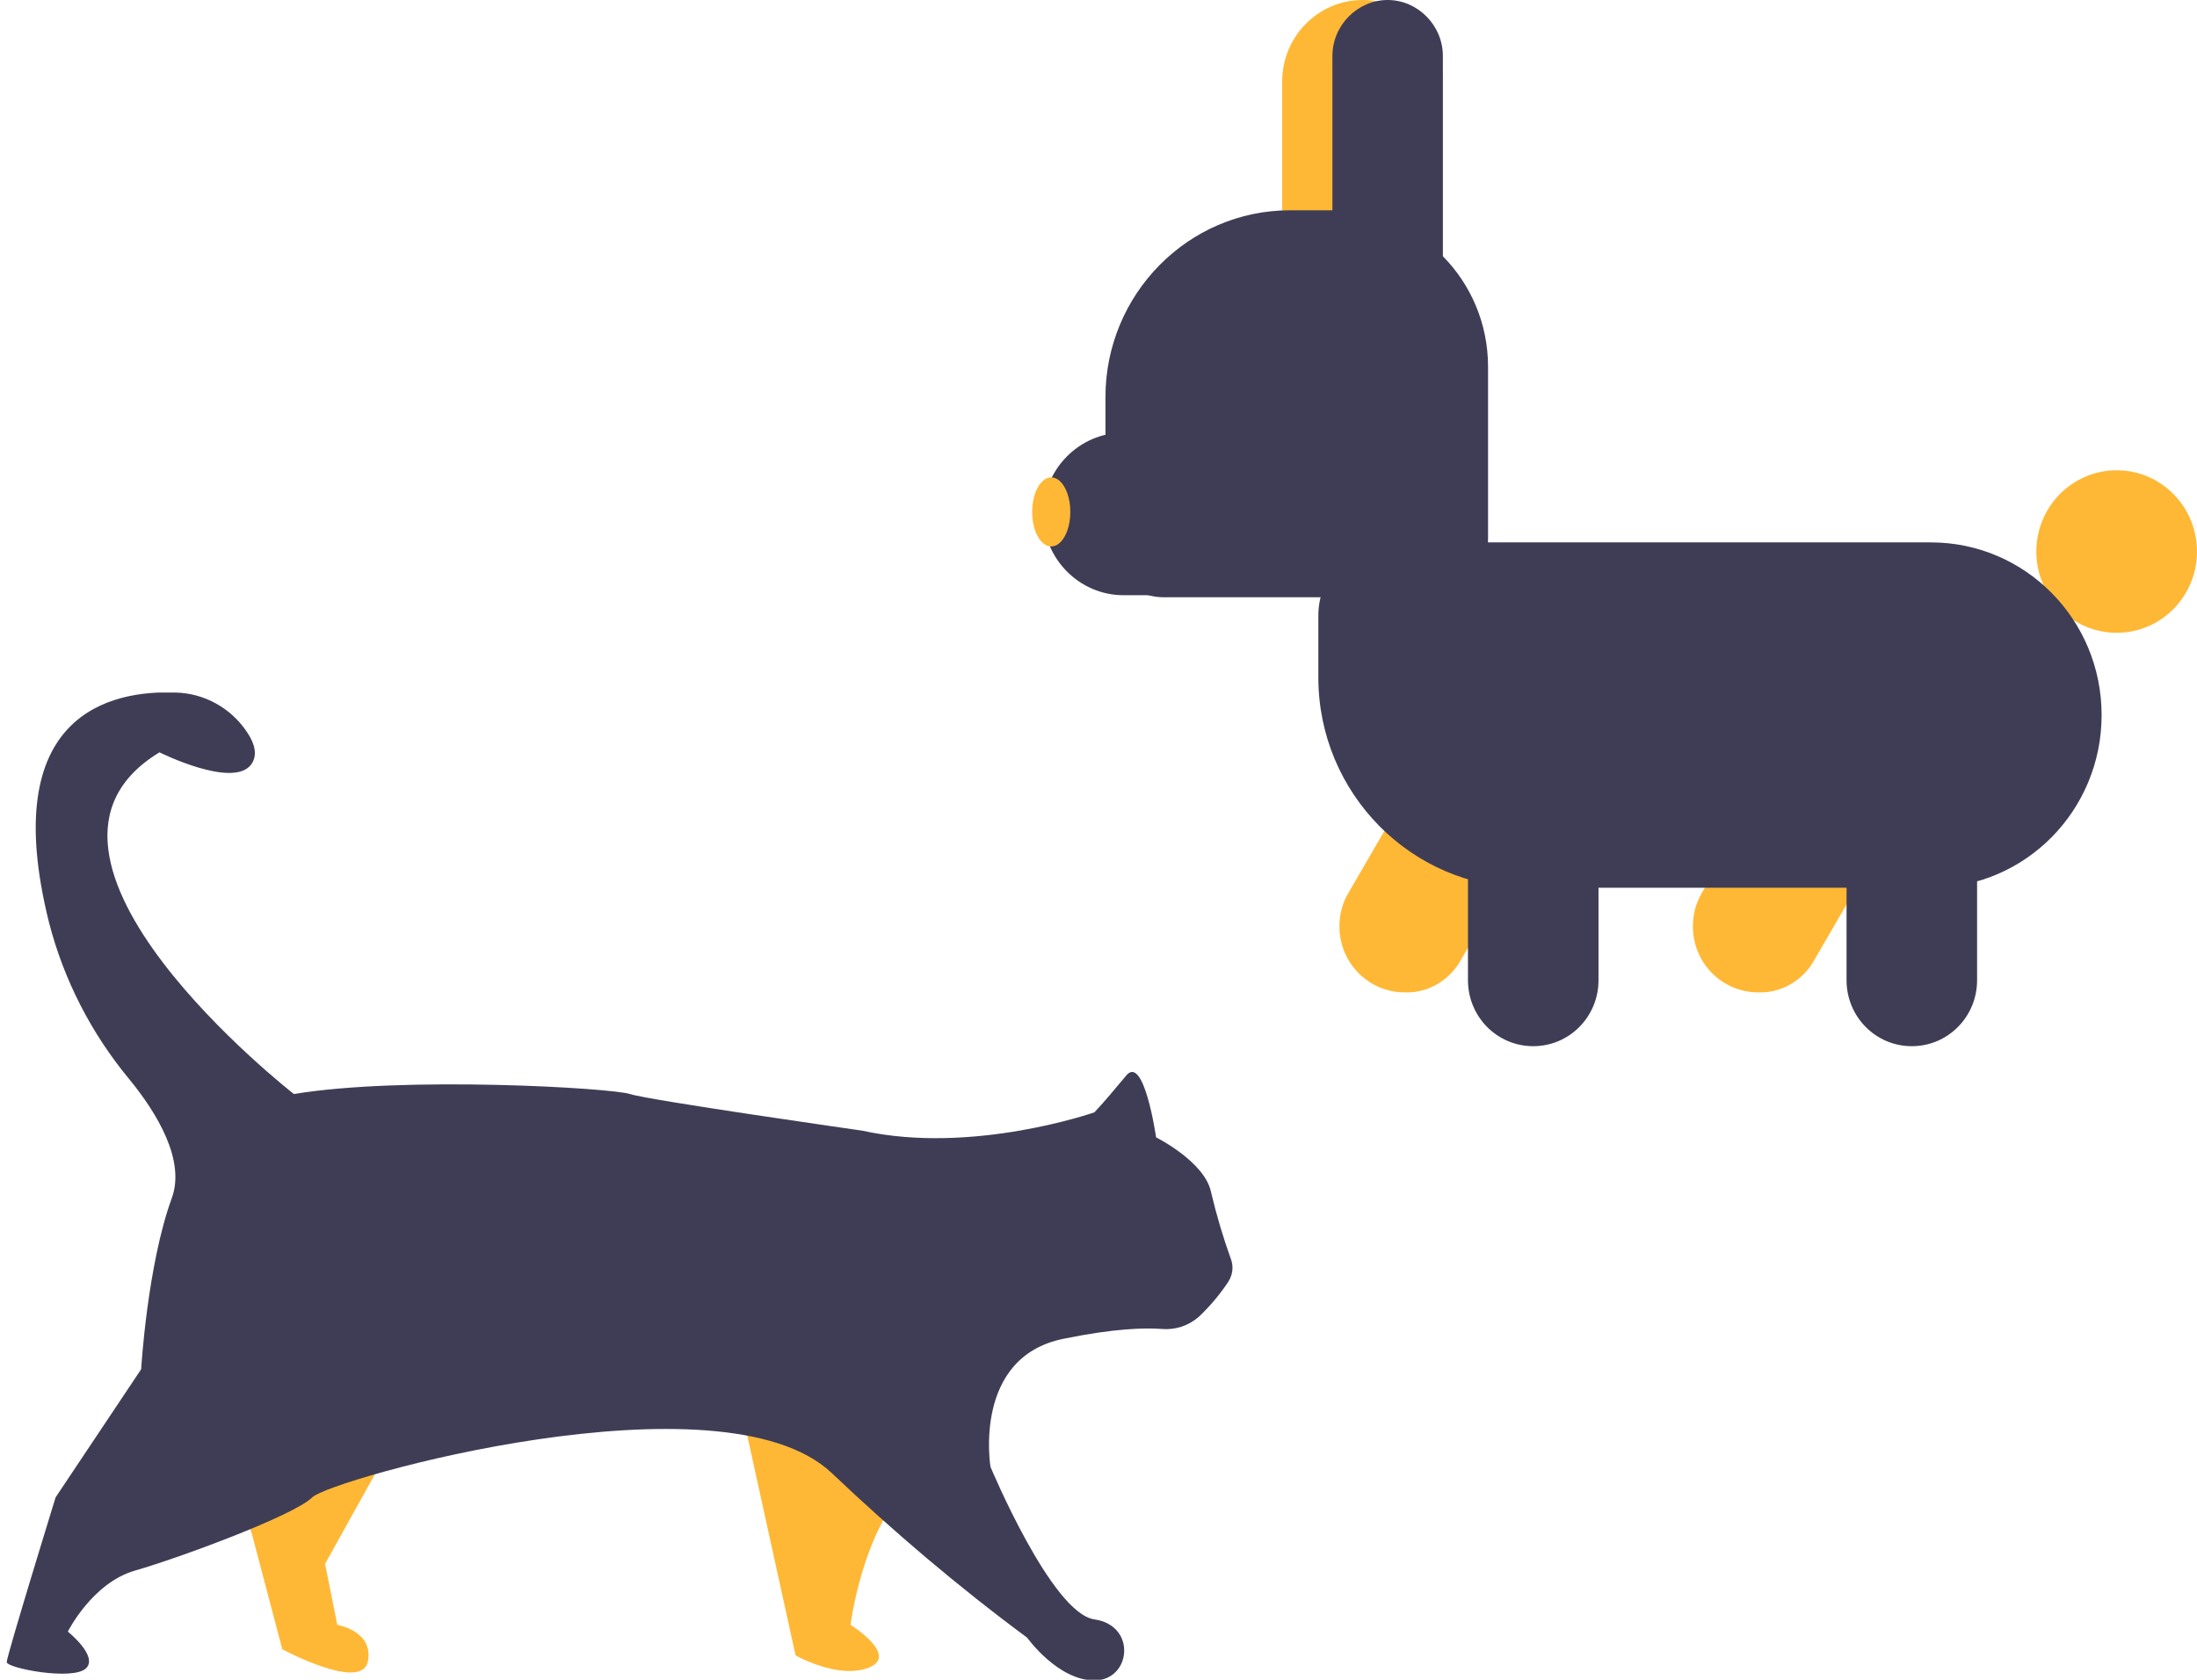 <svg width="136" height="104" viewBox="0 0 136 104" fill="none" xmlns="http://www.w3.org/2000/svg">
<g clip-path="url(#clip0_103_1294)">
<path d="M13.693 89.266L15.584 94.933L17.475 102.111C17.475 102.111 22.392 104.755 22.771 102.866C23.149 100.977 20.879 100.599 20.879 100.599L20.123 96.822L25.797 86.622L13.693 89.266Z" fill="#FFB835"/>
<path d="M45.844 87L49.248 102.488C49.248 102.488 51.896 104 53.787 103.244C55.678 102.488 52.652 100.6 52.652 100.6C52.652 100.6 53.787 91.155 59.461 90.022C65.135 88.889 45.844 87 45.844 87Z" fill="#FFB835"/>
<path d="M67.745 68.868C67.745 68.868 60.179 71.512 53.371 70.001C53.371 70.001 40.132 68.112 38.998 67.734C37.863 67.356 25.002 66.601 18.194 67.734C18.194 67.734 -0.719 53.001 9.872 46.579C9.872 46.579 14.411 48.846 15.546 47.335C15.962 46.768 15.773 46.05 15.319 45.37C14.336 43.859 12.671 42.915 10.856 42.877C6.884 42.726 -0.189 44.161 3.026 57.081C3.934 60.632 5.636 63.956 7.981 66.79C9.721 68.905 11.499 71.852 10.629 74.194C9.116 78.35 8.738 84.772 8.738 84.772L3.442 92.705C3.442 92.705 0.416 102.527 0.416 102.904C0.416 103.282 4.539 104.075 5.333 103.282C6.09 102.527 4.199 101.016 4.199 101.016C4.199 101.016 5.712 97.993 8.359 97.238C11.007 96.482 18.194 93.838 19.328 92.705C20.463 91.571 44.671 84.772 51.48 91.194C55.3 94.82 59.347 98.258 63.584 101.393C63.584 101.393 65.475 104.038 67.745 104.038C70.014 104.038 70.392 100.638 67.745 100.26C65.097 99.882 61.314 90.816 61.314 90.816C61.314 90.816 60.179 84.016 65.853 82.883C68.993 82.24 70.846 82.203 71.905 82.278C72.737 82.354 73.57 82.089 74.213 81.523C74.893 80.88 75.499 80.163 76.028 79.369C76.293 78.954 76.368 78.463 76.217 78.01C75.725 76.65 75.309 75.252 74.969 73.816C74.591 71.927 71.565 70.416 71.565 70.416C71.565 70.416 70.808 65.128 69.674 66.639C69.031 67.394 68.425 68.15 67.745 68.868Z" fill="#3F3D56"/>
</g>
<g clip-path="url(#clip1_103_1294)">
<path d="M108.835 61.439C106.598 61.439 104.795 59.616 104.795 57.352C104.795 56.597 104.981 55.905 105.354 55.276L111.011 45.529L117.973 49.68L112.316 59.427C111.633 60.685 110.265 61.502 108.835 61.439Z" fill="#FFB835"/>
<path d="M131.027 39.178C133.774 39.178 136 36.925 136 34.147C136 31.369 133.774 29.116 131.027 29.116C128.281 29.116 126.054 31.369 126.054 34.147C126.054 36.925 128.281 39.178 131.027 39.178Z" fill="#FFB835"/>
<path d="M86.954 61.439C84.717 61.439 82.914 59.616 82.914 57.352C82.914 56.597 83.1 55.905 83.474 55.276L89.13 45.529L96.092 49.68L90.436 59.427C89.752 60.685 88.384 61.502 86.954 61.439Z" fill="#FFB835"/>
<path d="M119.527 54.962H94.476C87.39 54.962 81.609 49.114 81.609 41.945V38.109C81.609 35.593 83.598 33.581 86.084 33.581H119.527C125.37 33.581 130.095 38.36 130.095 44.272C130.095 50.183 125.37 54.962 119.527 54.962Z" fill="#3F3D56"/>
<path d="M118.346 64.772C116.108 64.772 114.306 62.949 114.306 60.685V49.365H122.387V60.685C122.387 62.949 120.584 64.772 118.346 64.772Z" fill="#3F3D56"/>
<path d="M94.911 64.772C92.673 64.772 90.871 62.949 90.871 60.685V49.365H98.952V60.685C98.952 62.949 97.149 64.772 94.911 64.772Z" fill="#3F3D56"/>
<path d="M89.317 18.237H79.371V5.031C79.371 2.264 81.609 0 84.344 0C87.079 0 89.317 2.264 89.317 5.031V18.237Z" fill="#FFB835"/>
<path d="M88.509 36.977H72.036C70.047 36.977 68.43 35.342 68.43 33.33V24.588C68.43 18.237 73.528 13.018 79.868 13.018H82.541C87.825 13.018 92.114 17.357 92.114 22.702V33.33C92.114 35.342 90.498 36.914 88.509 36.977Z" fill="#3F3D56"/>
<path d="M89.317 18.237H82.479V3.459C82.479 1.572 84.033 0 85.898 0C87.763 0 89.317 1.572 89.317 3.459V18.237Z" fill="#3F3D56"/>
<path d="M87.576 36.851H69.549C66.814 36.851 64.576 34.587 64.576 31.82C64.576 29.053 66.814 26.789 69.549 26.789H87.576V36.851Z" fill="#3F3D56"/>
<path d="M65.074 33.832C65.726 33.832 66.255 32.875 66.255 31.694C66.255 30.513 65.726 29.556 65.074 29.556C64.421 29.556 63.893 30.513 63.893 31.694C63.893 32.875 64.421 33.832 65.074 33.832Z" fill="#FFB835"/>
</g>
<defs>
<clipPath id="clip0_103_1294">
<rect width="76.671" height="61.123" fill="white" transform="translate(0 42.877)"/>
</clipPath>
<clipPath id="clip1_103_1294">
<rect width="72.107" height="64.772" fill="white" transform="translate(63.893)"/>
</clipPath>
</defs>
</svg>
